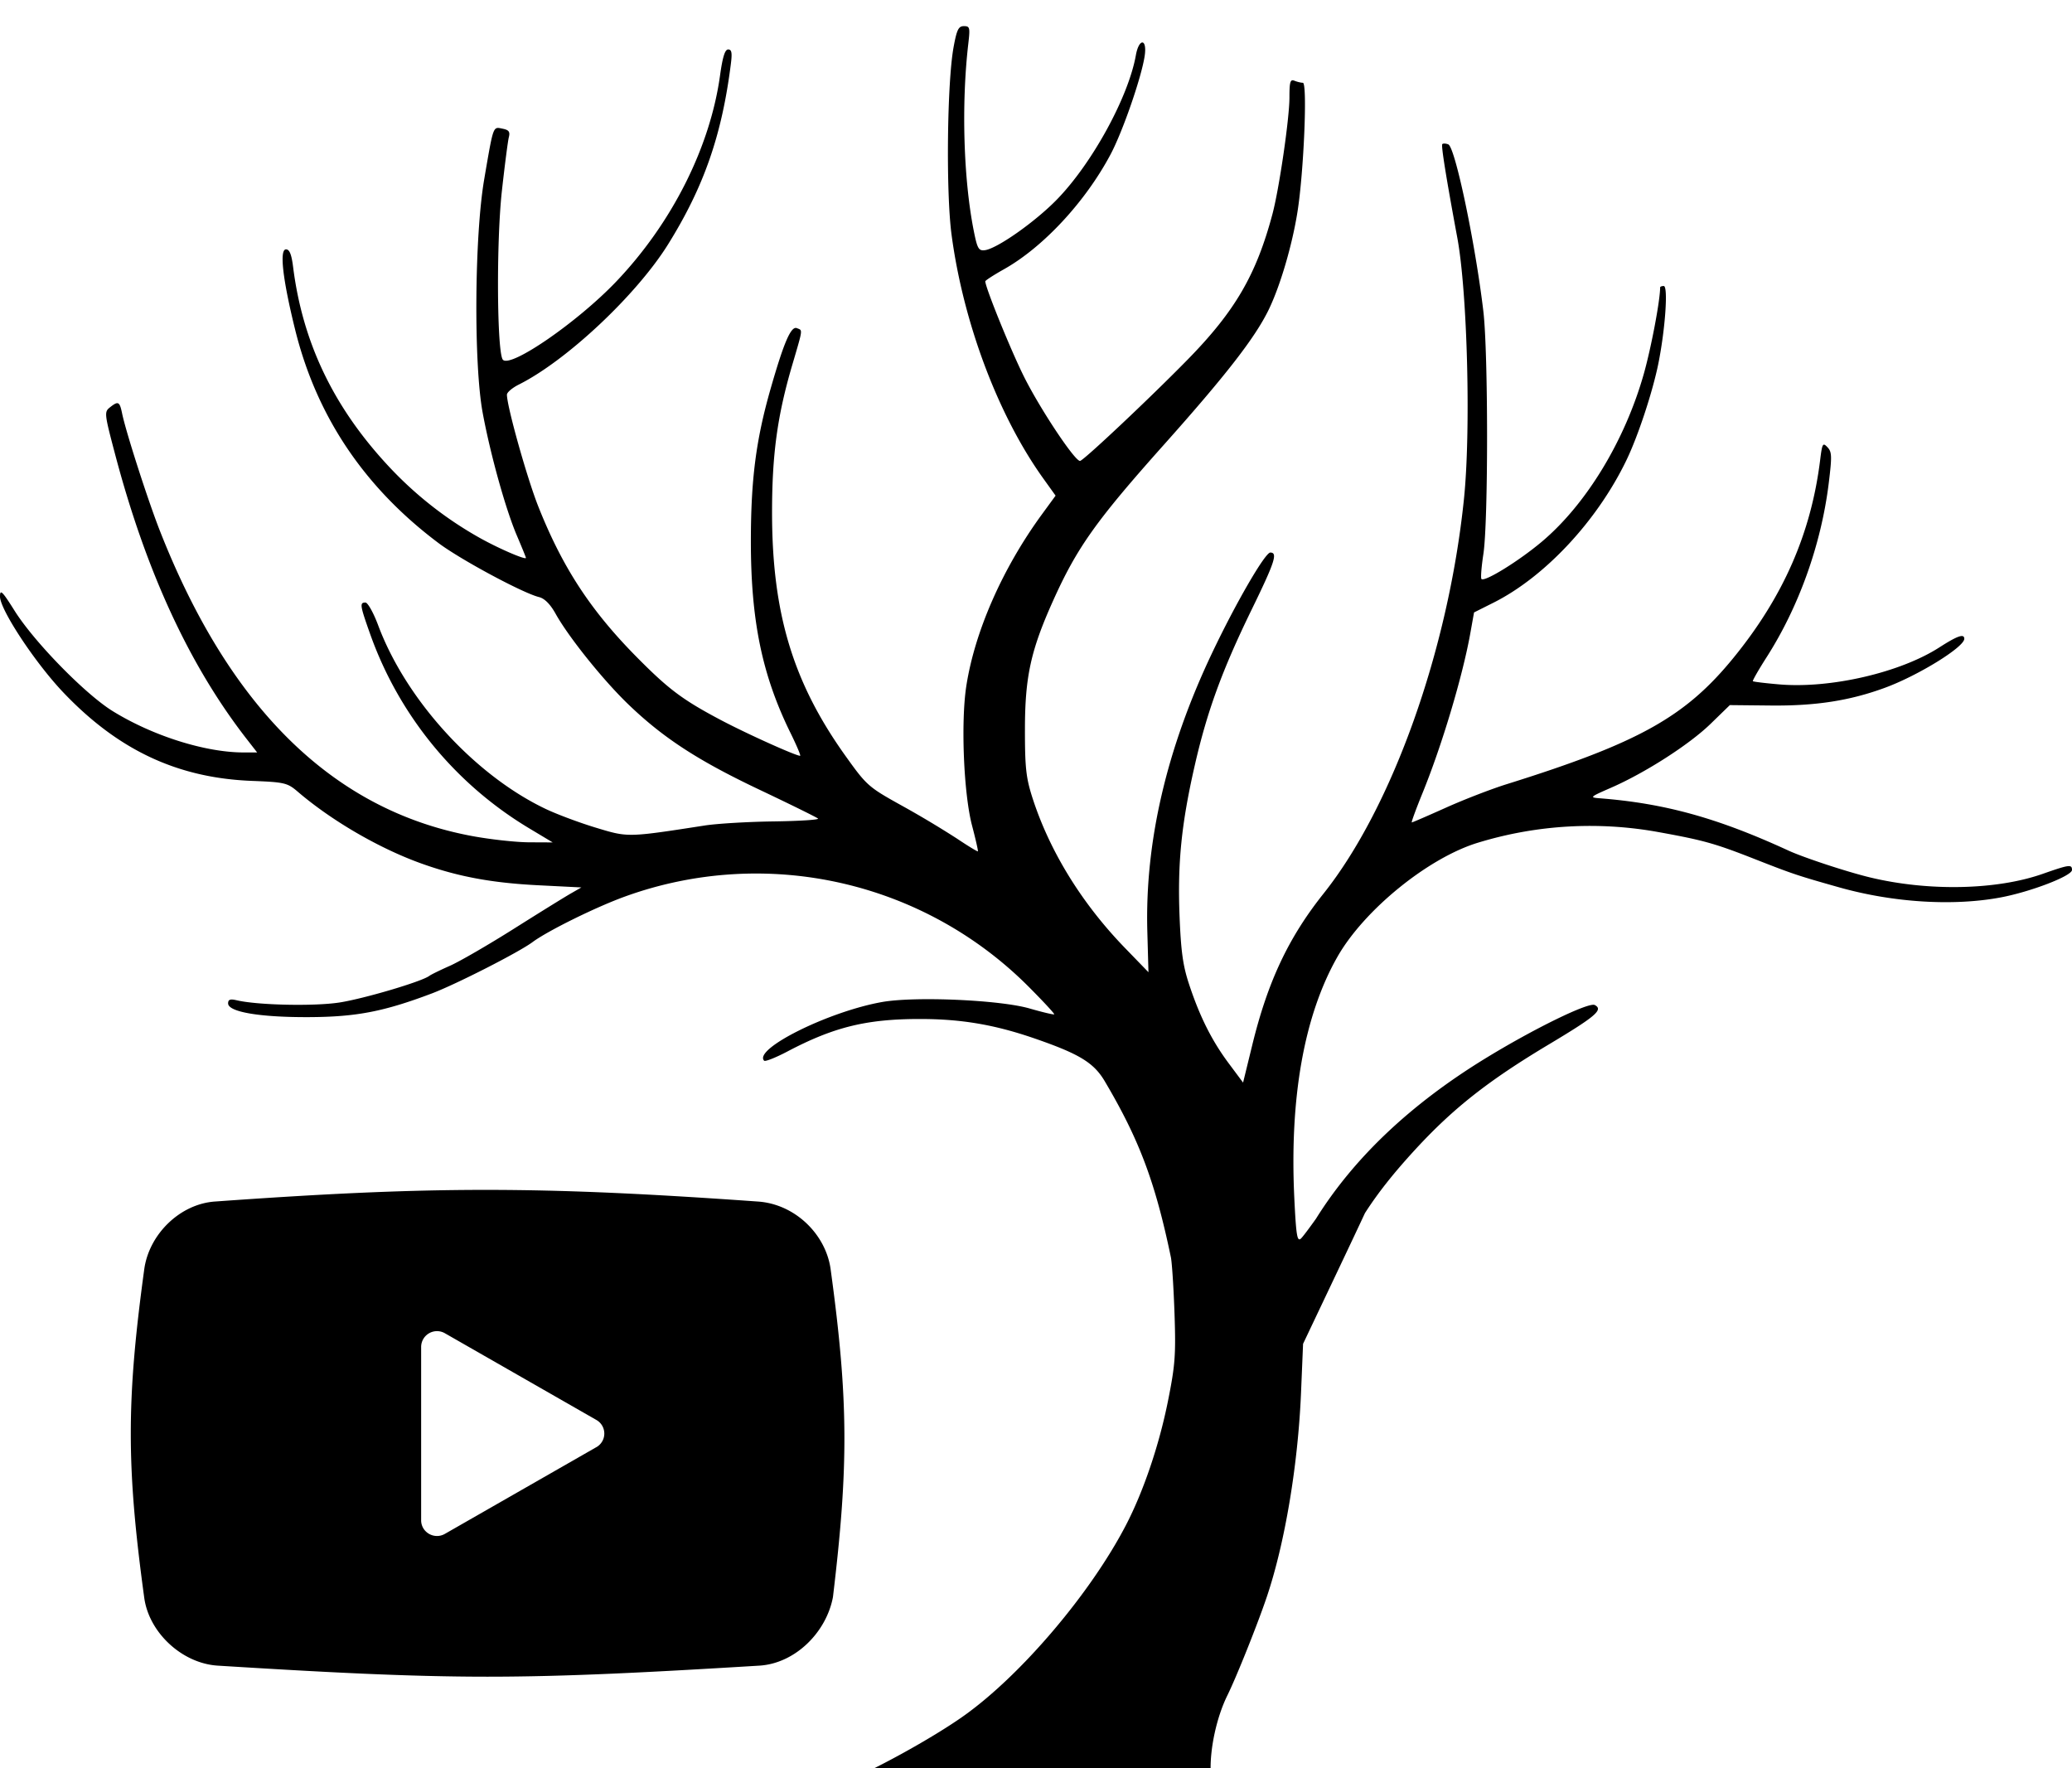 <svg xmlns="http://www.w3.org/2000/svg" viewBox="0 0 75 64" fill="currentColor">
  <path fill-rule="evenodd" d="M27.407 43.486c1.372.08 2.502 1.2 2.663 2.48.646 4.72.646 7.12.08 11.839-.241 1.28-1.37 2.4-2.662 2.48-3.953.24-6.939.4-9.844.4-2.904 0-5.89-.16-9.763-.4-1.29-.08-2.501-1.2-2.663-2.48-.645-4.72-.645-7.12 0-11.84.162-1.279 1.292-2.399 2.583-2.479 7.826-.56 11.7-.56 19.607 0Zm-5.82 8.892a.566.566 0 0 0 0-.985l-5.483-3.138a.574.574 0 0 0-.86.492v6.276c0 .438.477.712.86.493l5.482-3.138Z" clip-rule="evenodd"/>
  <path d="M34.518 1.7c-.236 1.27-.28 5.252-.075 6.791.424 3.19 1.686 6.545 3.316 8.82l.45.628-.51.698c-1.42 1.95-2.42 4.23-2.723 6.202-.2 1.312-.093 3.895.21 5.045.13.495.225.913.21.929-.014.015-.36-.195-.767-.468a35.748 35.748 0 0 0-1.987-1.187c-1.21-.672-1.269-.723-2.04-1.802-1.9-2.658-2.656-5.162-2.656-8.804 0-2.104.19-3.495.726-5.325l.071-.24c.234-.796.288-.98.226-1.05-.019-.02-.048-.031-.086-.045a1.22 1.22 0 0 1-.038-.015c-.213-.086-.47.51-.957 2.213-.524 1.835-.708 3.265-.709 5.501 0 2.881.408 4.852 1.44 6.948.22.448.375.816.343.816-.16 0-1.91-.789-2.843-1.28-1.4-.739-1.905-1.115-3.051-2.272-1.685-1.7-2.704-3.257-3.584-5.473-.405-1.02-1.135-3.621-1.135-4.045 0-.083.193-.247.43-.366 1.733-.868 4.262-3.244 5.403-5.075 1.298-2.084 1.95-3.957 2.274-6.542.05-.395.027-.512-.099-.512-.116 0-.201.27-.294.942-.361 2.605-1.745 5.35-3.762 7.463-1.392 1.458-3.811 3.127-4.097 2.827-.217-.23-.243-4.26-.038-6.107.103-.929.216-1.803.251-1.944.052-.203.005-.267-.229-.314l-.037-.008c-.074-.015-.13-.027-.176-.01-.14.05-.194.366-.413 1.64l-.036.214c-.352 2.056-.383 6.667-.056 8.441.279 1.509.83 3.49 1.238 4.448.181.424.329.788.329.809 0 .085-.951-.323-1.629-.699a13.569 13.569 0 0 1-3.424-2.706c-1.94-2.111-3.035-4.424-3.375-7.128-.057-.452-.13-.633-.256-.633-.244 0-.122 1.076.327 2.894.777 3.149 2.508 5.726 5.203 7.744.8.598 3.05 1.807 3.63 1.948.198.049.405.256.595.597.47.845 1.71 2.39 2.616 3.266 1.274 1.23 2.534 2.05 4.774 3.112 1.117.53 2.068.998 2.112 1.041.044.044-.678.09-1.605.103-.928.012-2.047.079-2.489.147l-.064.01c-1.885.292-2.465.382-3.02.296-.246-.039-.487-.112-.836-.218l-.027-.008c-.594-.18-1.414-.486-1.822-.681-2.571-1.226-5.052-3.947-6.059-6.646-.169-.452-.376-.822-.46-.822-.215 0-.2.098.18 1.167a13.445 13.445 0 0 0 5.734 6.997l.864.518-.857-.004c-.472-.002-1.4-.104-2.062-.227-5.01-.932-8.76-4.594-11.294-11.033-.43-1.09-1.237-3.597-1.373-4.262-.09-.436-.14-.46-.446-.216-.203.163-.196.227.198 1.715 1.12 4.234 2.689 7.625 4.754 10.28l.382.491H8.82c-1.39 0-3.295-.602-4.742-1.497-.993-.614-2.834-2.497-3.547-3.627C.08 21.392 0 21.315 0 21.59c0 .473 1.27 2.397 2.29 3.47 1.989 2.091 4.135 3.098 6.827 3.203 1.182.046 1.287.07 1.663.393 1.235 1.056 2.95 2.051 4.475 2.598 1.329.476 2.554.703 4.24.787l1.549.078-.384.22c-.21.12-1.14.696-2.064 1.279-.924.583-1.965 1.185-2.312 1.338-.346.153-.682.317-.745.365-.274.206-2.375.828-3.26.964-.92.14-2.95.096-3.707-.081-.238-.056-.315-.03-.315.112 0 .31 1.148.505 2.924.497 1.714-.007 2.711-.2 4.45-.857.878-.332 3.15-1.49 3.645-1.858.556-.413 2.339-1.29 3.373-1.659a13.932 13.932 0 0 1 14.62 3.309c.507.51.908.944.89.963-.02.02-.42-.075-.892-.211-1.079-.311-4.149-.445-5.342-.233-1.939.345-4.666 1.703-4.266 2.123.038.041.424-.112.856-.34 1.676-.881 2.854-1.17 4.792-1.169 1.494 0 2.706.207 4.156.709 1.61.557 2.13.874 2.527 1.546 1.248 2.11 1.826 3.649 2.392 6.367.041.2.1 1.122.132 2.051.05 1.494.022 1.86-.238 3.158-.321 1.601-.888 3.273-1.526 4.498-1.28 2.46-3.774 5.396-5.836 6.872-1.15.824-3.412 2.065-4.535 2.49-.31.117-.563.254-.563.304 0 .05 3.161.08 7.025.066l7.024-.024-.04-.738c-.044-.846.206-2.017.603-2.82.325-.658 1.09-2.567 1.424-3.557.658-1.95 1.133-4.785 1.242-7.416l.073-1.749 1.359-2.863c.335-.706.644-1.36.881-1.869.482-.752 1.058-1.472 1.822-2.302 1.374-1.493 2.646-2.494 4.833-3.802 1.704-1.02 1.982-1.257 1.665-1.426-.218-.117-2.23.867-4 1.955-2.688 1.653-4.724 3.585-6.095 5.782-.271.38-.488.667-.546.718-.133.116-.171-.122-.236-1.464-.175-3.642.356-6.618 1.561-8.737.967-1.7 3.297-3.59 5.094-4.132a13.863 13.863 0 0 1 6.537-.38c1.638.297 2.033.408 3.508.988 1.344.527 1.518.586 3.021 1.01 1.955.551 4.127.687 5.847.365 1.09-.205 2.582-.779 2.582-.994 0-.21-.101-.196-1.058.14-1.672.588-4.134.639-6.251.13-.834-.201-2.394-.715-2.955-.972-2.565-1.18-4.466-1.707-6.823-1.892-.387-.03-.372-.044.401-.382 1.24-.541 2.839-1.568 3.606-2.315l.695-.676 1.462.015c1.639.018 2.875-.173 4.149-.641 1.208-.444 2.875-1.473 2.875-1.774 0-.195-.247-.11-.9.31-1.422.916-3.955 1.5-5.804 1.34-.502-.043-.928-.095-.948-.115-.019-.02.205-.412.498-.87 1.17-1.83 1.975-4.085 2.247-6.29.121-.987.116-1.139-.046-1.309-.167-.176-.19-.138-.263.454-.328 2.659-1.333 4.955-3.137 7.167-1.746 2.142-3.43 3.08-8.203 4.573-.559.174-1.552.558-2.206.852-.655.294-1.21.534-1.236.534-.025 0 .149-.474.385-1.055.704-1.725 1.454-4.231 1.733-5.79l.135-.755.704-.353c1.867-.937 3.762-2.97 4.818-5.17.421-.876.947-2.474 1.152-3.496.249-1.242.356-2.795.193-2.795-.072 0-.131.023-.131.051 0 .47-.323 2.178-.59 3.125-.683 2.414-2.075 4.71-3.678 6.066-.831.703-2.087 1.48-2.2 1.362-.032-.034 0-.44.07-.902.179-1.165.178-7.292-.002-8.798-.294-2.473-1.021-5.93-1.268-6.03-.09-.036-.188-.04-.217-.009-.047.05.136 1.192.543 3.386.368 1.986.495 7.001.24 9.466-.564 5.456-2.59 11.145-5.083 14.275-1.269 1.593-2.019 3.187-2.578 5.477l-.333 1.362-.521-.699c-.612-.82-1.052-1.699-1.437-2.87-.22-.666-.291-1.184-.342-2.471-.074-1.901.067-3.31.539-5.388.45-1.986.996-3.484 2.072-5.692.839-1.72.951-2.064.675-2.064-.19 0-1.254 1.835-2.114 3.648-1.645 3.466-2.427 6.835-2.338 10.066l.041 1.475-.845-.872c-1.576-1.626-2.743-3.524-3.363-5.468-.224-.705-.264-1.076-.263-2.458.002-1.897.211-2.852 1.02-4.65.865-1.922 1.55-2.887 4.009-5.642 2.264-2.537 3.311-3.888 3.8-4.901.417-.866.845-2.324 1.036-3.53.23-1.446.364-4.671.195-4.671-.068 0-.204-.033-.304-.073-.152-.062-.182.036-.182.605 0 .762-.372 3.312-.618 4.231-.585 2.189-1.352 3.504-3.057 5.246-1.36 1.39-3.79 3.678-3.906 3.678-.195 0-1.456-1.9-2.036-3.067-.478-.962-1.392-3.215-1.392-3.434 0-.031.299-.225.663-.43 1.428-.799 2.957-2.444 3.871-4.164.445-.836 1.135-2.836 1.238-3.587.085-.617-.212-.618-.322-.002-.27 1.515-1.577 3.904-2.853 5.217-.79.813-2.18 1.79-2.617 1.84-.22.026-.27-.06-.396-.694-.374-1.872-.454-4.593-.199-6.783.068-.582.055-.633-.16-.633-.194 0-.256.124-.372.753Z"/>
</svg>